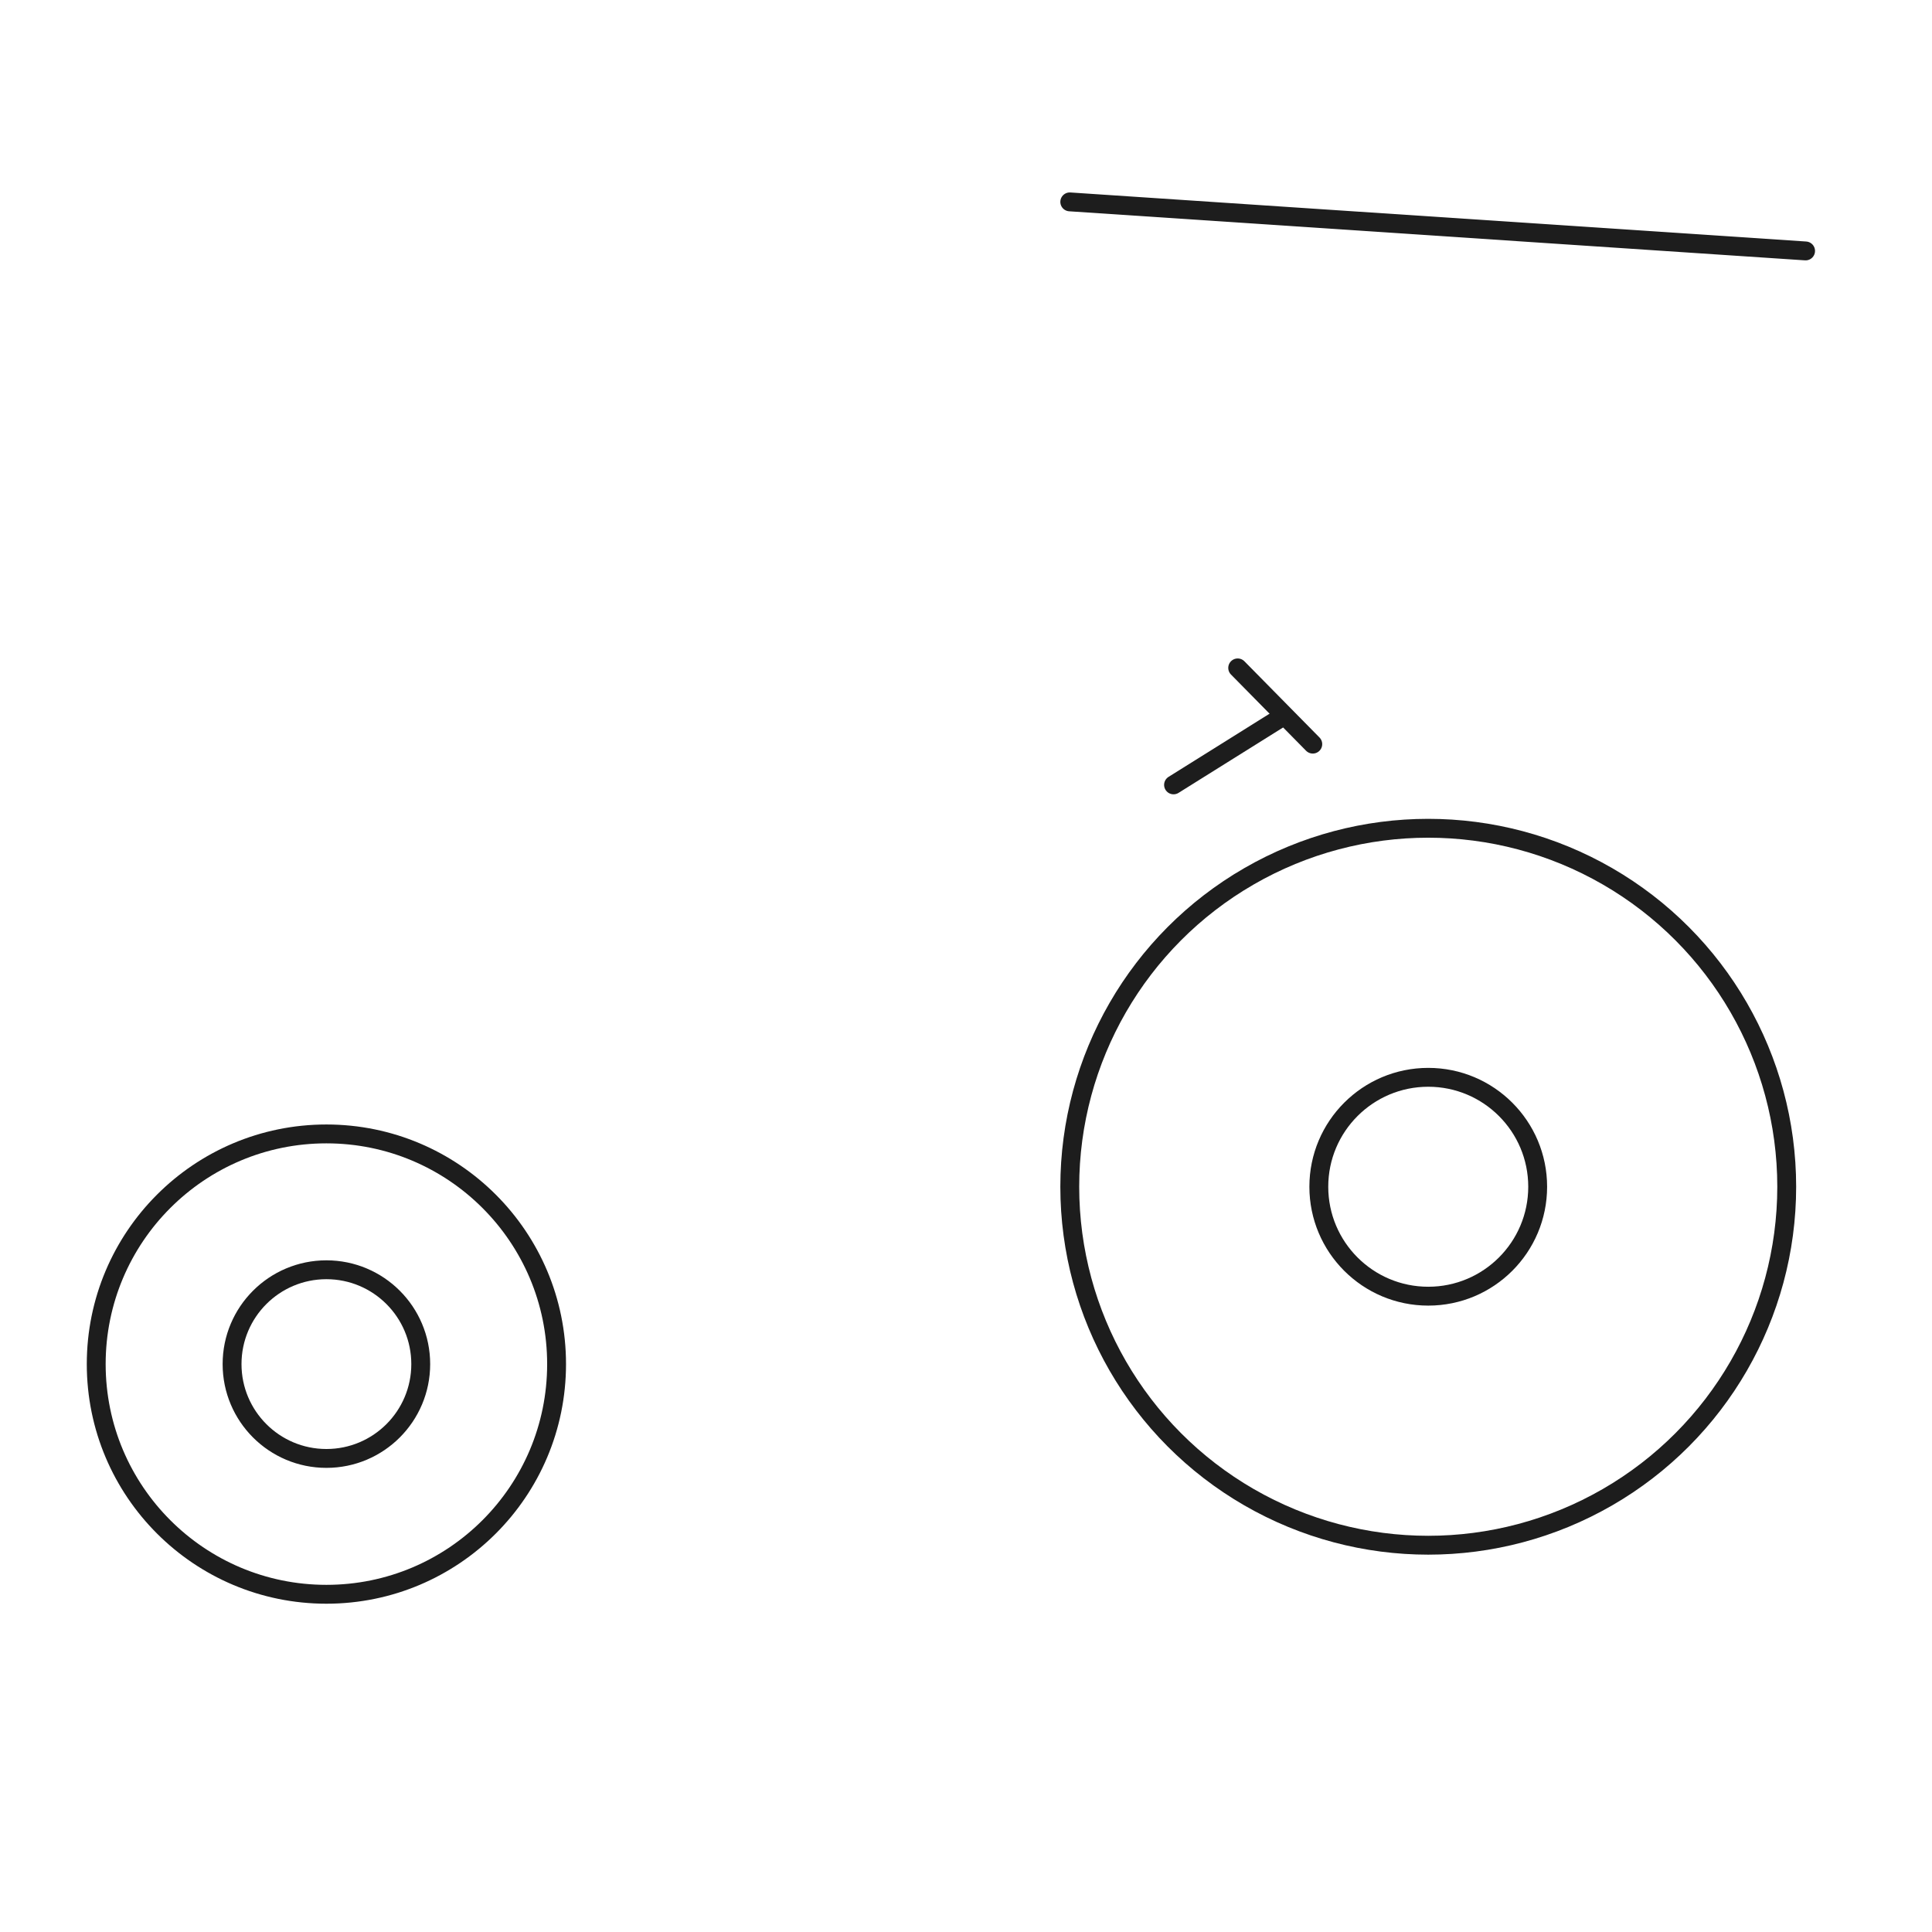 <?xml version="1.0" encoding="utf-8"?>
<!-- Generator: Adobe Illustrator 22.1.0, SVG Export Plug-In . SVG Version: 6.00 Build 0)  -->
<svg version="1.1" id="Layer_2" xmlns="http://www.w3.org/2000/svg" xmlns:xlink="http://www.w3.org/1999/xlink" x="0px" y="0px"
	 viewBox="0 0 512 512" style="enable-background:new 0 0 512 512;" xml:space="preserve">
<style type="text/css">
	.st0{opacity:0;}
	.st1{fill:none;stroke:#1D1D1D;stroke-width:5;stroke-linecap:round;stroke-linejoin:round;stroke-miterlimit:10;}
</style>
<g class="st0">
	<circle cx="99.2" cy="204.8" r="3.5"/>
	<circle cx="138.5" cy="202.6" r="3.5"/>
	<circle cx="177.7" cy="200.3" r="3.5"/>
	<circle cx="217" cy="198.1" r="3.5"/>
	<circle cx="256.2" cy="195.9" r="3.5"/>
	<circle cx="295.5" cy="193.7" r="3.5"/>
	<circle cx="300.5" cy="153.7" r="3.5"/>
	<circle cx="305.6" cy="113.8" r="3.5"/>
	<circle cx="310.6" cy="73.8" r="3.5"/>
	<circle cx="358" cy="77.1" r="3.5"/>
	<circle cx="405.3" cy="80.4" r="3.5"/>
	<circle cx="452.6" cy="83.7" r="3.5"/>
	<circle cx="452.6" cy="135.2" r="3.5"/>
	<circle cx="452.6" cy="186.8" r="3.5"/>
	<circle cx="452.6" cy="238.3" r="3.5"/>
	<circle cx="425.1" cy="217.6" r="3.5"/>
	<circle cx="393.7" cy="206.7" r="3.5"/>
	<circle cx="357.7" cy="207.4" r="3.5"/>
	<circle cx="320.3" cy="222.9" r="3.5"/>
	<circle cx="295" cy="247.3" r="3.5"/>
	<circle cx="274.6" cy="283.5" r="3.5"/>
	<circle cx="271.5" cy="320.4" r="3.5"/>
	<circle cx="276.9" cy="356.4" r="3.5"/>
	<circle cx="249.5" cy="356.1" r="3.5"/>
	<circle cx="220.5" cy="355.6" r="3.5"/>
	<circle cx="183.8" cy="356.5" r="3.5"/>
	<circle cx="165.9" cy="323.8" r="3.5"/>
	<circle cx="144.9" cy="289" r="3.5"/>
	<circle cx="109.9" cy="289" r="3.5"/>
	<circle cx="60" cy="286.9" r="3.5"/>
	<circle cx="60" cy="247" r="3.5"/>
	<circle cx="60" cy="207" r="3.5"/>
</g>
<g>
	<line class="st1" x1="311" y1="208" x2="339.3" y2="190.3"/>
	<line class="st1" x1="328" y1="177" x2="347.9" y2="197.2"/>
	<circle class="st1" cx="86.5" cy="361.5" r="61"/>
	<circle class="st1" cx="378.5" cy="314.5" r="95"/>
	<circle class="st1" cx="86.5" cy="361.5" r="25"/>
	<circle class="st1" cx="378.5" cy="314.5" r="29"/>
	<line class="st1" x1="283.5" y1="53.5" x2="478.5" y2="66.5"/>
</g>
</svg>
